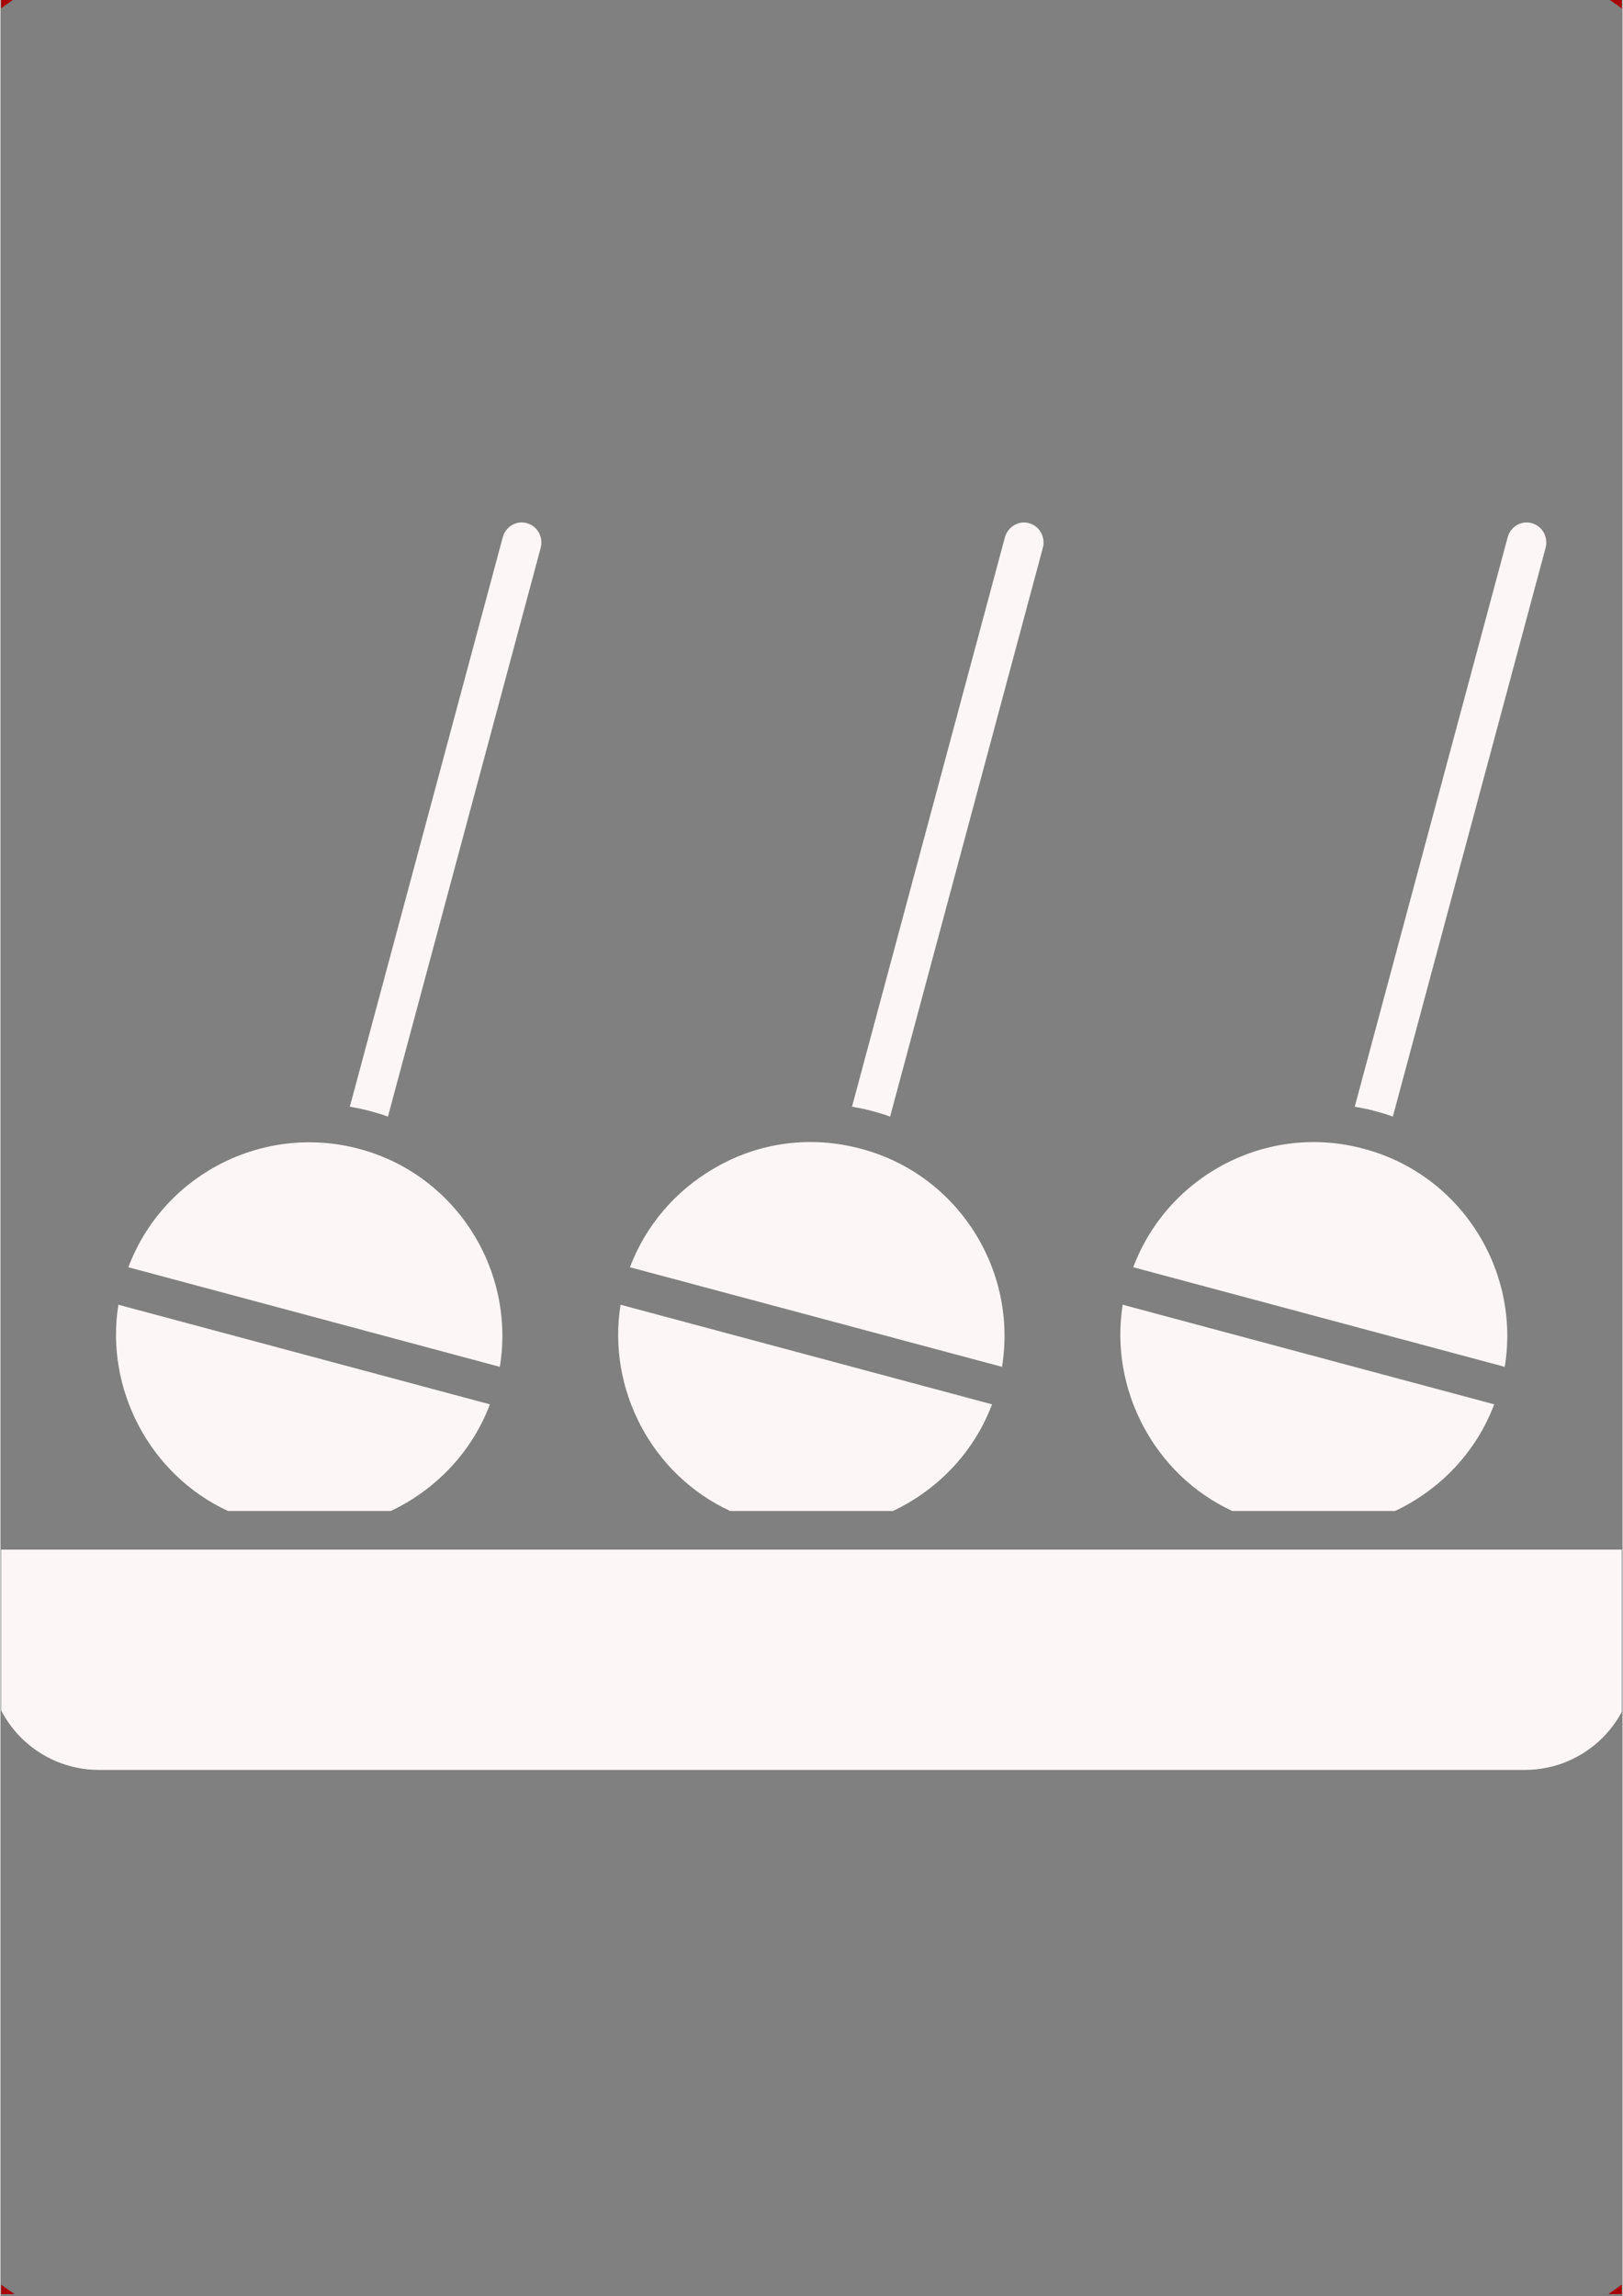 <svg xmlns="http://www.w3.org/2000/svg" xmlns:xlink="http://www.w3.org/1999/xlink" width="793" zoomAndPan="magnify" viewBox="0 0 594.96 842.25" height="1122" preserveAspectRatio="xMidYMid meet" version="1.0"><rect x="0" y="0" width="594.96" height="842.25" fill="#808080" stroke="none"/><defs><clipPath id="eb4d3866c8"><path d="M 0.246 568 L 594.676 568 L 594.676 650 L 0.246 650 Z M 0.246 568 " clip-rule="nonzero"/></clipPath><clipPath id="c8c72aa359"><path d="M 0.246 0 L 594.676 0 L 594.676 841.5 L 0.246 841.5 Z M 0.246 0 " clip-rule="nonzero"/></clipPath></defs><g clip-path="url(#eb4d3866c8)"><path fill="#fcf7f6" d="M 599.461 568.426 L 599.461 608.832 C 599.461 631.18 581.406 649.234 559.055 649.234 L 36.172 649.234 C 13.82 649.234 -4.234 631.18 -4.234 608.832 L -4.234 568.426 Z M 599.461 568.426 " fill-opacity="1" fill-rule="nonzero"/></g><path fill="#fcf7f6" d="M 43.262 478.594 L 179.52 515.129 C 173.07 532.32 159.961 546.289 143.199 554.242 L 83.453 554.242 C 54.652 540.918 38.32 509.324 43.262 478.594 Z M 43.262 478.594 " fill-opacity="1" fill-rule="nonzero"/><path fill="#fcf7f6" d="M 131.594 421.426 C 167.055 430.883 188.973 465.914 183.172 501.375 L 46.918 464.84 C 59.598 431.098 96.133 411.969 131.594 421.426 Z M 131.594 421.426 " fill-opacity="1" fill-rule="nonzero"/><path fill="#fcf7f6" d="M 315.773 421.426 C 351.234 430.883 373.156 465.914 367.352 501.375 L 230.883 464.84 C 236.684 449.578 247.43 436.898 261.828 428.52 C 278.379 418.848 297.504 416.48 315.773 421.426 Z M 315.773 421.426 " fill-opacity="1" fill-rule="nonzero"/><path fill="#fcf7f6" d="M 227.445 478.594 L 363.699 515.129 C 357.25 532.32 344.141 546.289 327.379 554.242 L 267.633 554.242 C 238.836 540.918 222.5 509.539 227.445 478.594 Z M 227.445 478.594 " fill-opacity="1" fill-rule="nonzero"/><path fill="#fcf7f6" d="M 411.625 478.594 L 547.879 515.129 C 541.434 532.32 528.324 546.289 511.559 554.242 L 451.812 554.242 C 423.016 540.918 406.684 509.324 411.625 478.594 Z M 411.625 478.594 " fill-opacity="1" fill-rule="nonzero"/><path fill="#fcf7f6" d="M 500.168 421.426 C 535.629 430.883 557.551 465.914 551.75 501.375 L 415.492 464.84 C 428.172 431.098 464.707 411.754 500.168 421.426 Z M 500.168 421.426 " fill-opacity="1" fill-rule="nonzero"/><path fill="#fcf7f6" d="M 561.633 191.898 C 565.504 192.973 567.652 196.84 566.793 200.711 L 510.699 409.605 C 508.551 408.746 506.188 408.102 503.824 407.457 C 501.457 406.812 499.094 406.383 496.73 405.953 L 552.824 197.055 C 553.898 193.188 557.766 190.824 561.633 191.898 Z M 561.633 191.898 " fill-opacity="1" fill-rule="nonzero"/><path fill="#fcf7f6" d="M 377.238 191.898 C 381.105 192.973 383.258 196.84 382.395 200.711 L 326.305 409.605 C 324.156 408.746 321.789 408.102 319.426 407.457 C 317.062 406.812 314.699 406.383 312.336 405.953 L 368.426 197.055 C 369.5 193.188 373.586 190.824 377.238 191.898 Z M 377.238 191.898 " fill-opacity="1" fill-rule="nonzero"/><path fill="#fcf7f6" d="M 193.059 191.898 C 196.926 192.973 199.074 196.84 198.215 200.711 L 142.121 409.605 C 139.973 408.746 137.609 408.102 135.246 407.457 C 132.883 406.812 130.516 406.383 128.152 405.953 L 184.246 197.055 C 185.32 193.188 189.188 190.824 193.059 191.898 Z M 193.059 191.898 " fill-opacity="1" fill-rule="nonzero"/><g clip-path="url(#c8c72aa359)"><path fill="#a80303" d="M 297.504 947.105 C 226.367 947.105 157.383 933.137 92.477 905.625 C 29.723 879.191 -26.586 841.152 -74.941 792.797 C -123.297 744.441 -161.336 688.133 -187.77 625.379 C -215.062 560.691 -229.035 491.703 -229.035 420.566 C -229.035 349.43 -215.062 280.441 -187.555 215.539 C -161.121 152.785 -123.082 96.477 -74.727 48.121 C -26.371 -0.234 29.938 -38.273 92.691 -64.711 C 157.383 -92.004 226.367 -105.973 297.504 -105.973 C 368.641 -105.973 437.629 -92.004 502.535 -64.496 C 565.289 -38.059 621.594 -0.02 669.949 48.336 C 718.309 96.691 756.348 153 782.781 215.754 C 810.289 280.656 824.258 349.645 824.258 420.781 C 824.258 491.918 810.289 560.906 782.781 625.809 C 756.348 688.562 718.309 744.871 669.949 793.227 C 621.594 841.582 565.289 879.621 502.535 906.055 C 437.414 933.137 368.426 947.105 297.504 947.105 Z M 297.504 -92.219 C 14.895 -92.219 -215.277 137.953 -215.277 420.566 C -215.277 703.176 14.68 933.137 297.504 933.137 C 580.332 933.137 810.074 703.176 810.074 420.566 C 810.074 137.953 579.902 -92.219 297.504 -92.219 Z M 297.504 -92.219 " fill-opacity="1" fill-rule="nonzero"/></g></svg>